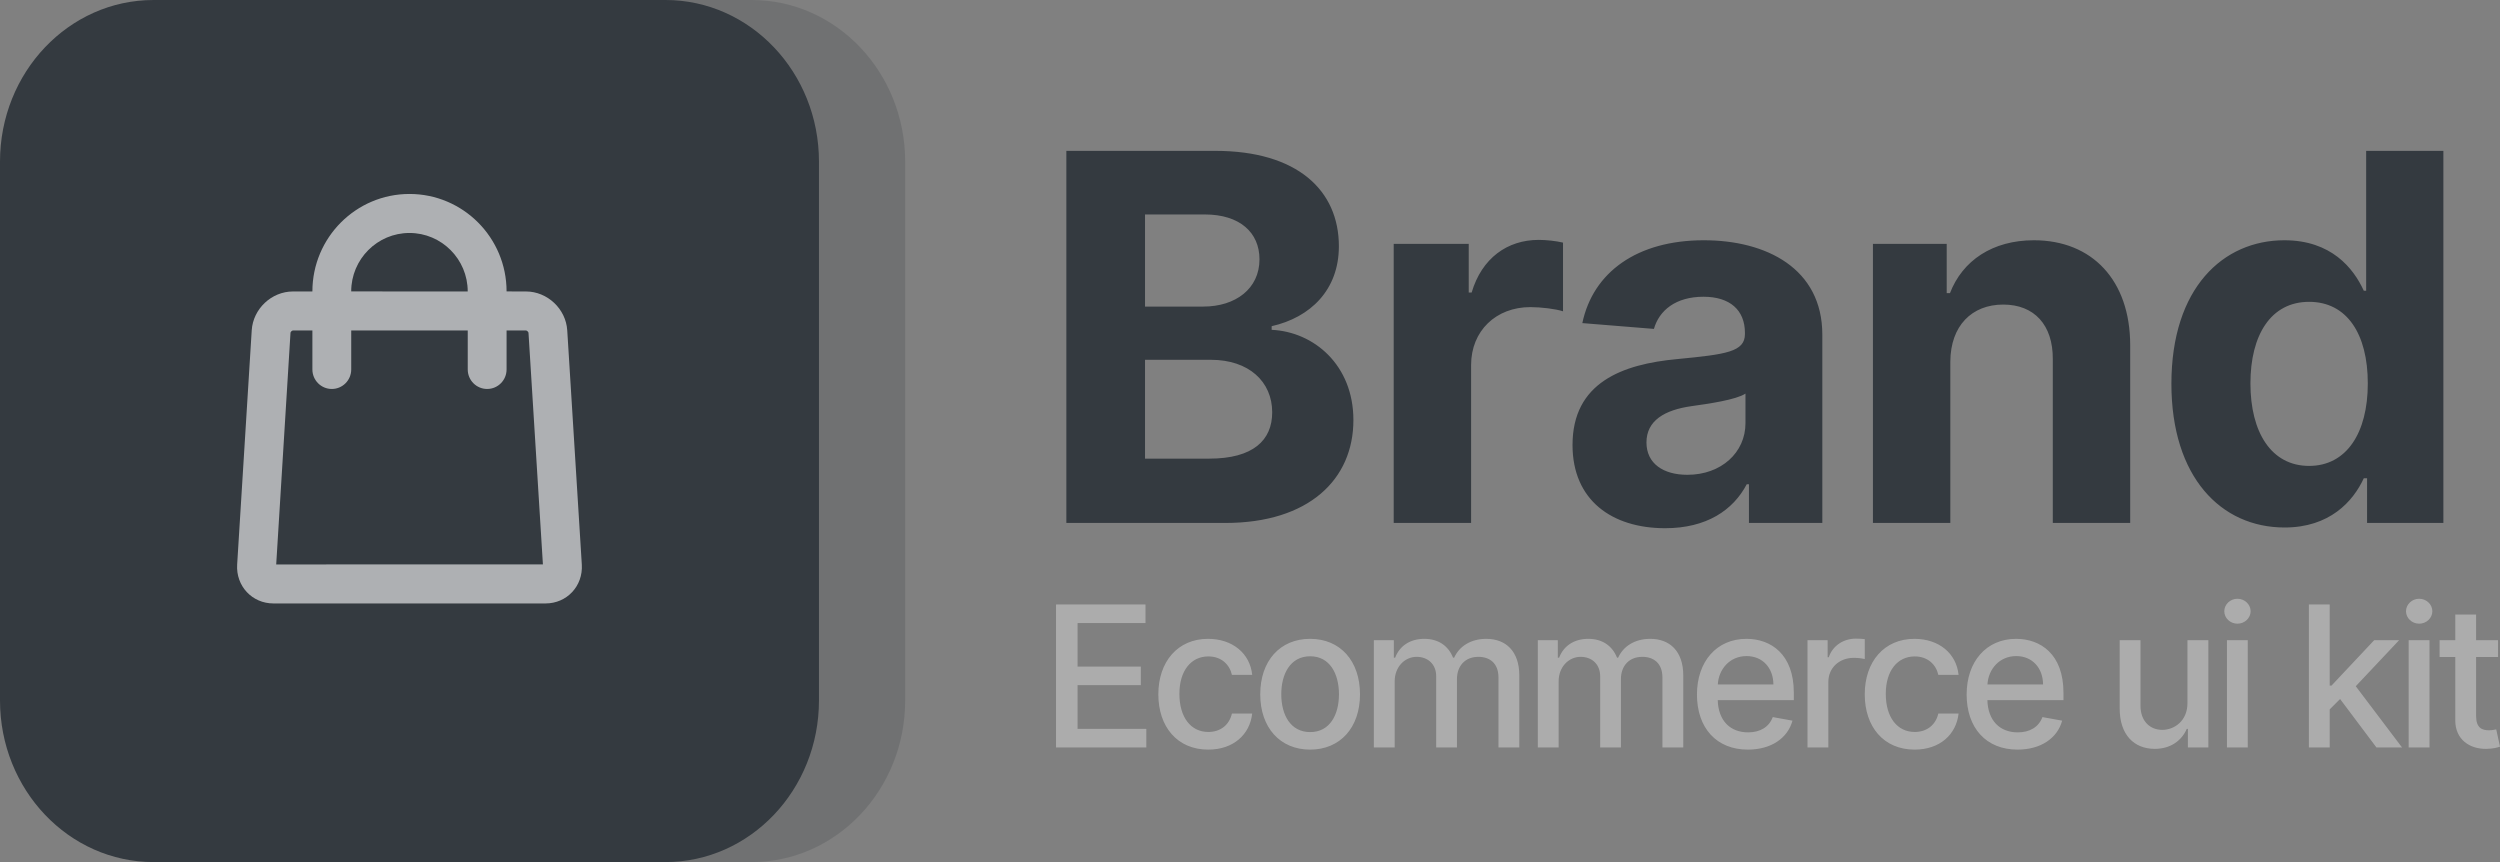 <?xml version="1.0" encoding="UTF-8"?>
<svg width="116px" height="40px" viewBox="0 0 116 40" version="1.1" xmlns="http://www.w3.org/2000/svg" xmlns:xlink="http://www.w3.org/1999/xlink">
    <rect x="0" y="0" width="116" height="40" fill="#808080" stroke="none"/>
    <title>logo</title>
    <g id="💎-Blocks" stroke="none" stroke-width="1" fill="none" fill-rule="evenodd">
        <g id="_Styleguide" transform="translate(-172, -197)">
            <g id="Group" transform="translate(172, 196)">
                <g id="logo" transform="translate(0, 1)">
                    <path d="M34.875,0 C38.81,0 42,3.358 42,7.5 L42,32.5 C42,36.642 38.81,40 34.875,40 L11.125,40 C7.19,40 4,36.642 4,32.5 L4,7.5 C4,3.358 7.19,0 11.125,0 L34.875,0 Z" id="2" fill-opacity="0.2" fill="#343A40"></path>
                    <path d="M30.875,0 C34.81,0 38,3.358 38,7.5 L38,32.5 C38,36.642 34.81,40 30.875,40 L7.125,40 C3.19,40 0,36.642 0,32.5 L0,7.5 C0,3.358 3.19,0 7.125,0 L30.875,0 Z" id="1" fill="#343A40"></path>
                    <g id="Group-2" opacity="0.601" transform="translate(11, 9)" fill="#FFFFFF">
                        <path d="M8,0 C10.487,0 12.505,2.027 12.505,4.522 L13.404,4.524 C14.4,4.524 15.258,5.333 15.32,6.328 L15.996,17.196 C16.058,18.192 15.304,19 14.311,19 L1.689,19 C0.696,19 -0.058,18.191 0.004,17.196 L0.68,6.328 C0.742,5.332 1.598,4.524 2.596,4.524 L3.495,4.524 C3.495,2.026 5.515,0 8,0 Z M3.495,6.333 L2.596,6.333 C2.55,6.333 2.481,6.398 2.479,6.441 L1.816,17.19 L14.191,17.188 L13.522,6.441 C13.519,6.4 13.449,6.333 13.404,6.333 L12.505,6.333 L12.505,8.143 C12.505,8.643 12.102,9.048 11.604,9.048 C11.106,9.048 10.703,8.643 10.703,8.143 L10.703,6.333 L5.297,6.333 L5.297,8.143 C5.297,8.643 4.894,9.048 4.396,9.048 C3.899,9.048 3.495,8.643 3.495,8.143 L3.495,6.333 Z M7.999,1.81 C6.508,1.81 5.296,3.026 5.296,4.522 L10.702,4.524 C10.702,3.027 9.49,1.81 7.999,1.81 Z" id="Combined-Shape"></path>
                    </g>
                </g>
                <g id="text" transform="translate(49, 8)">
                    <path d="M7.855,17.265 C11.733,17.265 13.798,15.242 13.798,12.493 C13.798,9.939 11.969,8.396 10.005,8.304 L10.005,8.135 C11.8,7.73 13.124,6.457 13.124,4.426 C13.124,1.838 11.202,0 7.391,0 L0.479,0 L0.479,17.265 L7.855,17.265 Z M4.129,9.695 L7.189,9.695 C8.942,9.695 10.03,10.706 10.03,12.131 C10.03,13.429 9.145,14.281 7.105,14.281 L4.129,14.281 L4.129,9.695 Z M4.129,2.951 L6.902,2.951 C8.521,2.951 9.44,3.785 9.44,5.033 C9.44,6.398 8.327,7.225 6.835,7.225 L4.129,7.225 L4.129,2.951 Z M19.259,17.265 L19.259,9.939 C19.259,8.346 20.422,7.25 22.007,7.25 C22.504,7.25 23.187,7.334 23.524,7.444 L23.524,4.257 C23.204,4.181 22.757,4.131 22.395,4.131 C20.945,4.131 19.756,4.974 19.284,6.575 L19.149,6.575 L19.149,4.316 L15.668,4.316 L15.668,17.265 L19.259,17.265 Z M32.049,15.469 L32.151,15.469 L32.151,17.265 L35.556,17.265 L35.556,8.531 C35.556,5.446 32.943,4.148 30.06,4.148 C26.958,4.148 24.918,5.631 24.42,7.992 L27.742,8.261 C27.986,7.402 28.753,6.769 30.043,6.769 C31.265,6.769 31.965,7.385 31.965,8.447 L31.965,8.498 C31.965,9.332 31.08,9.442 28.829,9.661 C26.266,9.897 23.965,10.757 23.965,13.648 C23.965,16.211 25.794,17.509 28.264,17.509 C30.178,17.509 31.417,16.675 32.049,15.469 Z M27.396,13.53 C27.396,12.519 28.231,12.021 29.495,11.844 C30.279,11.735 31.56,11.549 31.99,11.263 L31.99,12.637 C31.99,13.994 30.869,15.031 29.293,15.031 C28.188,15.031 27.396,14.517 27.396,13.53 Z M43.949,7.132 C45.39,7.132 46.258,8.076 46.25,9.661 L46.25,17.265 L49.841,17.265 L49.841,9.02 C49.841,6.002 48.071,4.148 45.373,4.148 C43.451,4.148 42.06,5.092 41.479,6.601 L41.327,6.601 L41.327,4.316 L37.904,4.316 L37.904,17.265 L41.495,17.265 L41.495,9.779 C41.504,8.11 42.499,7.132 43.949,7.132 Z M60.68,15.191 L60.832,15.191 L60.832,17.265 L64.373,17.265 L64.373,0 L60.79,0 L60.79,6.491 L60.68,6.491 C60.2,5.437 59.163,4.148 56.996,4.148 C54.155,4.148 51.753,6.356 51.753,10.807 C51.753,15.14 54.054,17.476 57.005,17.476 C59.095,17.476 60.183,16.27 60.68,15.191 Z M55.42,10.791 C55.42,8.548 56.364,7.005 58.143,7.005 C59.888,7.005 60.866,8.481 60.866,10.791 C60.866,13.1 59.871,14.618 58.143,14.618 C56.381,14.618 55.42,13.05 55.42,10.791 Z" id="Brand" fill="#343A40"></path>
                    <path d="M4.189,27.682 L4.189,26.82 L0.999,26.82 L0.999,24.789 L3.934,24.789 L3.934,23.931 L0.999,23.931 L0.999,21.909 L4.151,21.909 L4.151,21.048 L0,21.048 L0,27.682 L4.189,27.682 Z M9.102,26.108 L8.161,26.108 C8.038,26.645 7.621,26.963 7.068,26.963 C6.25,26.963 5.724,26.279 5.724,25.194 C5.724,24.128 6.26,23.458 7.068,23.458 C7.682,23.458 8.057,23.847 8.161,24.313 L9.102,24.313 C8.998,23.309 8.18,22.642 7.052,22.642 C5.652,22.642 4.747,23.698 4.747,25.217 C4.747,26.717 5.62,27.782 7.062,27.782 C8.235,27.782 8.995,27.076 9.102,26.108 Z M14.104,25.217 C14.104,23.668 13.189,22.642 11.79,22.642 C10.39,22.642 9.475,23.668 9.475,25.217 C9.475,26.755 10.39,27.782 11.79,27.782 C13.189,27.782 14.104,26.755 14.104,25.217 Z M10.451,25.214 C10.451,24.261 10.878,23.451 11.793,23.451 C12.701,23.451 13.128,24.261 13.128,25.214 C13.128,26.169 12.701,26.969 11.793,26.969 C10.878,26.969 10.451,26.169 10.451,25.214 Z M15.713,27.682 L15.713,24.614 C15.713,23.944 16.181,23.477 16.731,23.477 C17.268,23.477 17.639,23.834 17.639,24.375 L17.639,27.682 L18.603,27.682 L18.603,24.511 C18.603,23.911 18.968,23.477 19.598,23.477 C20.109,23.477 20.529,23.762 20.529,24.436 L20.529,27.682 L21.496,27.682 L21.496,24.345 C21.496,23.208 20.862,22.642 19.964,22.642 C19.249,22.642 18.713,22.985 18.473,23.516 L18.422,23.516 C18.205,22.972 17.749,22.642 17.087,22.642 C16.43,22.642 15.942,22.969 15.735,23.516 L15.674,23.516 L15.674,22.706 L14.746,22.706 L14.746,27.682 L15.713,27.682 Z M23.321,27.682 L23.321,24.614 C23.321,23.944 23.79,23.477 24.339,23.477 C24.876,23.477 25.248,23.834 25.248,24.375 L25.248,27.682 L26.211,27.682 L26.211,24.511 C26.211,23.911 26.576,23.477 27.206,23.477 C27.717,23.477 28.137,23.762 28.137,24.436 L28.137,27.682 L29.104,27.682 L29.104,24.345 C29.104,23.208 28.47,22.642 27.572,22.642 C26.857,22.642 26.321,22.985 26.082,23.516 L26.03,23.516 C25.813,22.972 25.357,22.642 24.695,22.642 C24.039,22.642 23.55,22.969 23.344,23.516 L23.282,23.516 L23.282,22.706 L22.354,22.706 L22.354,27.682 L23.321,27.682 Z M34.171,26.438 L33.256,26.273 C33.082,26.742 32.662,26.982 32.112,26.982 C31.285,26.982 30.729,26.444 30.703,25.486 L34.233,25.486 L34.233,25.142 C34.233,23.344 33.16,22.642 32.035,22.642 C30.651,22.642 29.739,23.698 29.739,25.226 C29.739,26.772 30.638,27.782 32.102,27.782 C33.185,27.782 33.951,27.248 34.171,26.438 Z M32.041,23.442 C32.791,23.442 33.282,23.999 33.286,24.76 L30.706,24.76 C30.745,24.054 31.256,23.442 32.041,23.442 Z M35.835,27.682 L35.835,24.643 C35.835,23.992 36.336,23.523 37.021,23.523 C37.222,23.523 37.448,23.558 37.525,23.581 L37.525,22.655 C37.428,22.642 37.238,22.632 37.115,22.632 C36.533,22.632 36.035,22.962 35.854,23.497 L35.802,23.497 L35.802,22.706 L34.868,22.706 L34.868,27.682 L35.835,27.682 Z M41.878,26.108 L40.938,26.108 C40.815,26.645 40.398,26.963 39.845,26.963 C39.027,26.963 38.5,26.279 38.5,25.194 C38.5,24.128 39.037,23.458 39.845,23.458 C40.459,23.458 40.834,23.847 40.938,24.313 L41.878,24.313 C41.775,23.309 40.957,22.642 39.829,22.642 C38.429,22.642 37.524,23.698 37.524,25.217 C37.524,26.717 38.397,27.782 39.839,27.782 C41.012,27.782 41.772,27.076 41.878,26.108 Z M46.684,26.438 L45.769,26.273 C45.594,26.742 45.174,26.982 44.625,26.982 C43.797,26.982 43.241,26.444 43.215,25.486 L46.745,25.486 L46.745,25.142 C46.745,23.344 45.672,22.642 44.547,22.642 C43.164,22.642 42.252,23.698 42.252,25.226 C42.252,26.772 43.151,27.782 44.615,27.782 C45.698,27.782 46.464,27.248 46.684,26.438 Z M44.554,23.442 C45.303,23.442 45.795,23.999 45.798,24.76 L43.218,24.76 C43.257,24.054 43.768,23.442 44.554,23.442 Z M51.331,26.866 C50.733,26.866 50.319,26.431 50.319,25.754 L50.319,22.706 L49.353,22.706 L49.353,25.871 C49.353,27.105 50.028,27.747 50.982,27.747 C51.729,27.747 52.236,27.351 52.466,26.82 L52.518,26.82 L52.518,27.682 L53.468,27.682 L53.468,22.706 L52.498,22.706 L52.498,25.618 C52.501,26.464 51.874,26.866 51.331,26.866 Z M55.296,27.682 L55.296,22.706 L54.33,22.706 L54.33,27.682 L55.296,27.682 Z M55.429,21.362 C55.429,21.045 55.151,20.782 54.818,20.782 C54.482,20.782 54.207,21.045 54.207,21.362 C54.207,21.679 54.482,21.939 54.818,21.939 C55.151,21.939 55.429,21.679 55.429,21.362 Z M59.098,27.682 L59.098,25.916 L59.58,25.434 L61.267,27.682 L62.454,27.682 L60.307,24.841 L62.318,22.706 L61.161,22.706 L59.182,24.812 L59.098,24.812 L59.098,21.048 L58.132,21.048 L58.132,27.682 L59.098,27.682 Z M63.728,27.682 L63.728,22.706 L62.762,22.706 L62.762,27.682 L63.728,27.682 Z M63.861,21.362 C63.861,21.045 63.583,20.782 63.25,20.782 C62.914,20.782 62.639,21.045 62.639,21.362 C62.639,21.679 62.914,21.939 63.25,21.939 C63.583,21.939 63.861,21.679 63.861,21.362 Z M65.891,22.706 L65.891,21.514 L64.925,21.514 L64.925,22.706 L64.197,22.706 L64.197,23.484 L64.925,23.484 L64.925,26.422 C64.921,27.325 65.61,27.763 66.373,27.747 C66.68,27.743 66.887,27.685 67,27.643 L66.825,26.843 C66.761,26.856 66.641,26.885 66.486,26.885 C66.172,26.885 65.891,26.781 65.891,26.221 L65.891,23.484 L66.909,23.484 L66.909,22.706 L65.891,22.706 Z" id="Ecommerce-ui-kit" fill="#ACACAC"></path>
                </g>
            </g>
        </g>
    </g>
</svg>